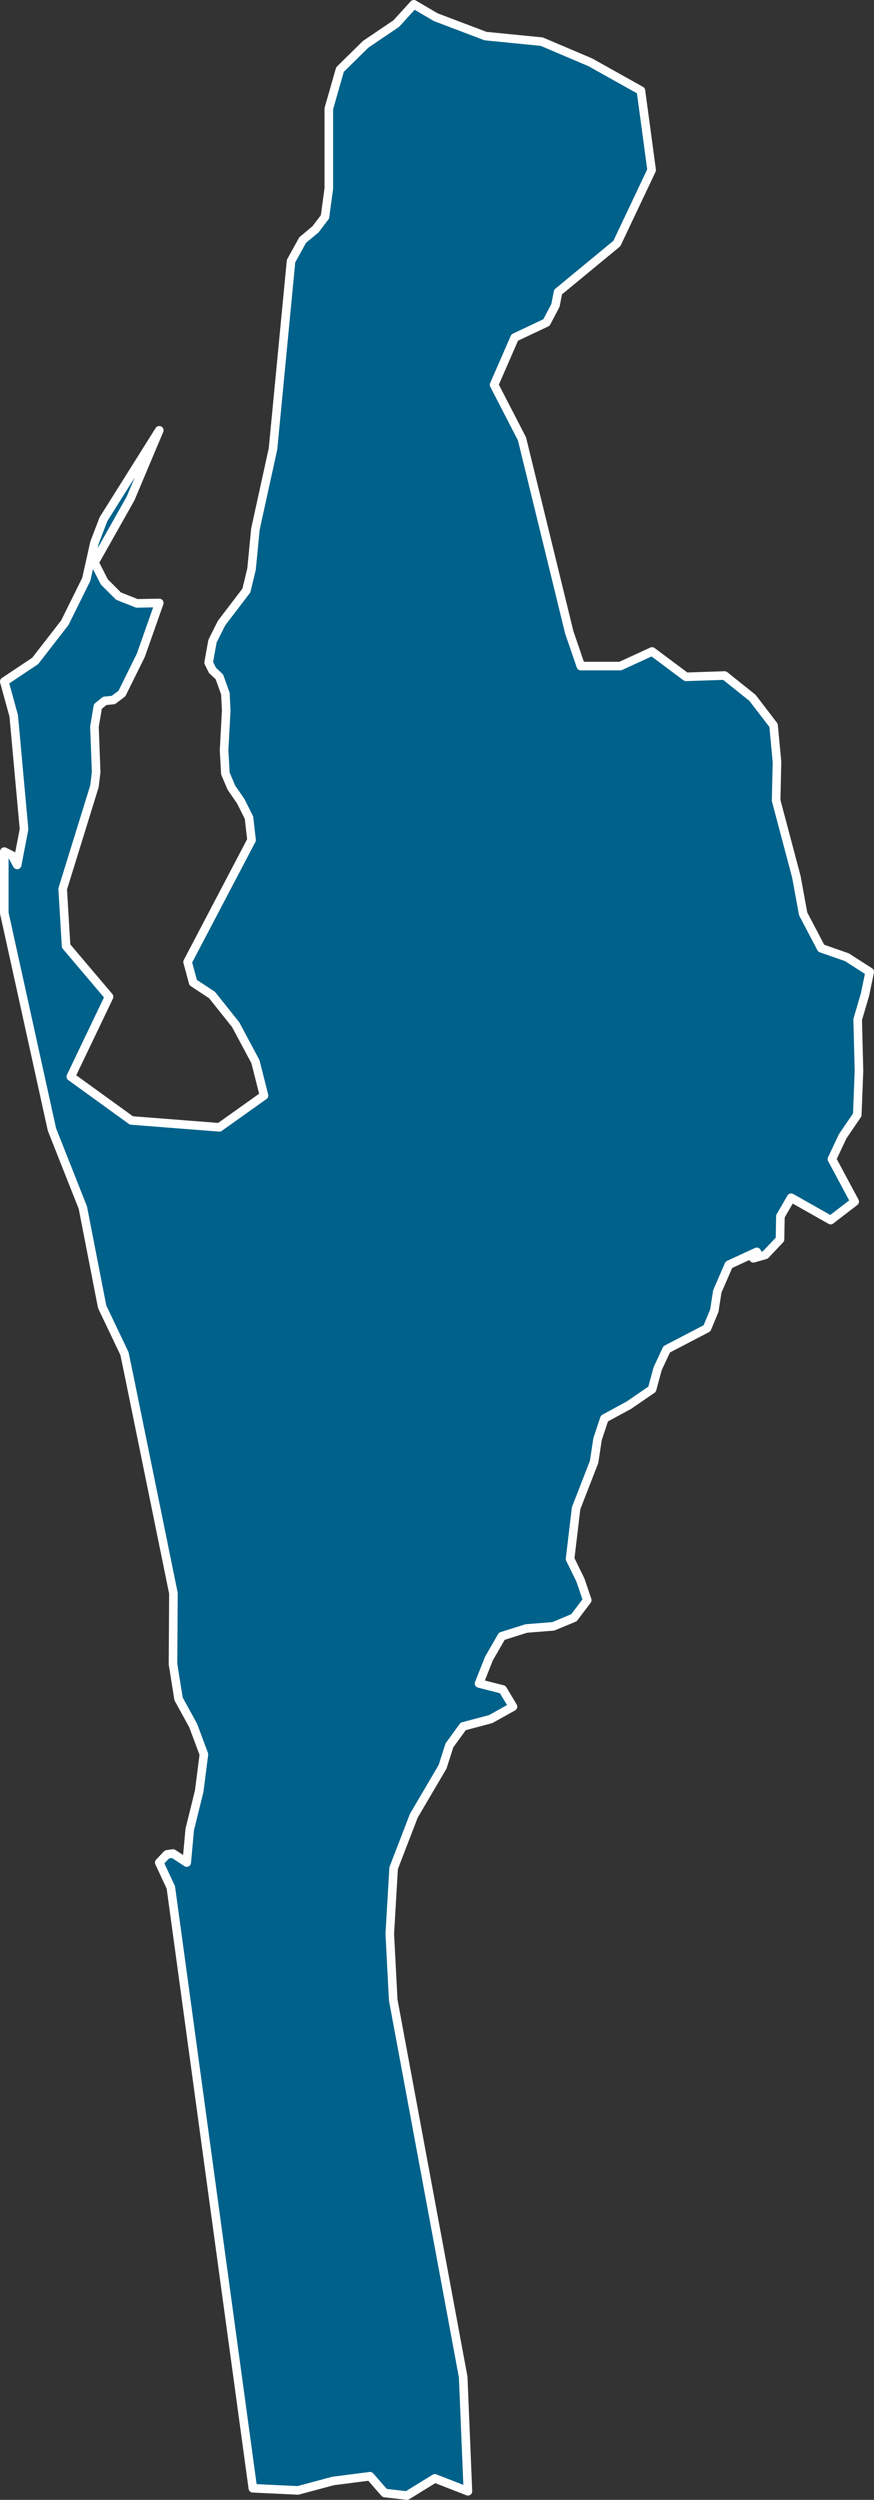 <?xml version="1.0" encoding="utf-8"?>
<!-- Generator: Adobe Illustrator 23.0.5, SVG Export Plug-In . SVG Version: 6.00 Build 0)  -->
<svg version="1.1" id="Layer_1" xmlns="http://www.w3.org/2000/svg" xmlns:xlink="http://www.w3.org/1999/xlink" x="0px" y="0px"
	 viewBox="0 0 203.6 582.1" style="enable-background:new 0 0 203.6 582.1;" xml:space="preserve">
<rect x="0" y="0" width="203.6" height="582.1" fill="#333333" stroke="none"/>
<style type="text/css">
	.st0{fill:#00618A;stroke:#FFFFFF;stroke-width:2;stroke-linecap:round;stroke-linejoin:round;}
</style>
<title>Puttalam</title>
<path id="LKA2462" class="st0" d="M149.3,21.1l2.5,18.5l-8.1,17.1L130,68l-0.6,3.1l-2.1,4l-7.4,3.5l-4.8,11l6.5,12.6l11,45l2.7,7.9
	h9.2l7.4-3.4l7.9,5.9l9-0.3l6.5,5.2l4.9,6.4l0.8,8.5l-0.2,9l4.7,17.7l1.6,8.7l4.2,8l6,2.1l5.3,3.4l-1.1,5.3l-1.7,5.8l0.3,12
	l-0.4,10.2l-3.4,5l-2.5,5.3l5.3,9.9l-5.6,4.3l-9.2-5.2l-2.5,4.3l-0.1,5.4l-3.4,3.6l-2.8,0.8l0.8-1.5l-6.5,3l-2.7,6.2l-0.7,4.5
	l-1.7,4.1l-9.4,4.9l-2.1,4.5l-1.3,4.8l-5.4,3.7l-5.7,3.1l-1.6,4.8l-0.8,5.3l-4.2,10.8l-1.4,11.8l2.4,4.9l1.6,4.7l-3.1,4.1l-4.8,2
	l-6.3,0.5l-5.7,1.8l-3,5.2l-2.3,5.8l5.5,1.4l2.4,4l-5.2,2.9l-6.4,1.7l-3.2,4.4l-1.6,5l-6.7,11.4L91.7,435l-0.9,15.3l0.8,15.4
	l16.3,87.8l1.1,26.6l-7.7-3l-6.5,4l-5.2-0.6l-3.4-3.9l-8.6,1.1l-8.2,2.2l-10.5-0.5L39.8,439.5l-2.7-5.8l1.8-1.9l1.4-0.2l3.2,2.1
	l0.7-7.7l2.2-8.9l1.1-8.6l-2.5-6.7l-3.4-6.2l-1.3-8.1l0.1-16.5l-10.2-50l-1.2-5.8l-5.2-10.9l-4.5-23.1L12.1,263L1,212.6v-14.3
	l1.8,0.9l1.2,2.2l1.6-8.3l-2.4-26.4l-2.2-8l7.2-4.8l6.9-8.9l5-10.1l1.9-8.5l2.1-5.5l13-20.7l-6.7,15.9L22,131l2.3,4.5l3.3,3.3
	l4.3,1.7l5.2-0.1l-4.3,12.2l-4.4,8.9l-2,1.5l-2,0.2l-1.6,1.3l-0.8,4.7l0.4,10.6l-0.4,3.3L14.6,207l0.8,13.3l10,11.8l-8.9,18.6
	l14.1,10.2l20.5,1.6l10.4-7.4l-2-7.9l-4.6-8.6l-5.5-6.9l-4.4-2.9l-1.3-4.8l14.9-28.4l-0.6-5.2l-1.9-3.8l-2.2-3.2l-1.4-3.3l-0.3-5.4
	l0.5-9.3l-0.2-3.9l-1.4-3.9l-1.6-1.5l-0.9-1.8l0.9-5l2.1-4.2l5.8-7.6l1.2-5l0.9-9.3l4.1-18.7l4.2-43.7l2.7-4.9l3-2.5l2.2-2.9
	l0.9-6.6V25.3l2.6-9.1l6-5.9l7.1-4.8L96.4,1l5.1,3l11.6,4.4l13.1,1.3l11.3,4.8L149.3,21.1z"/>
</svg>

